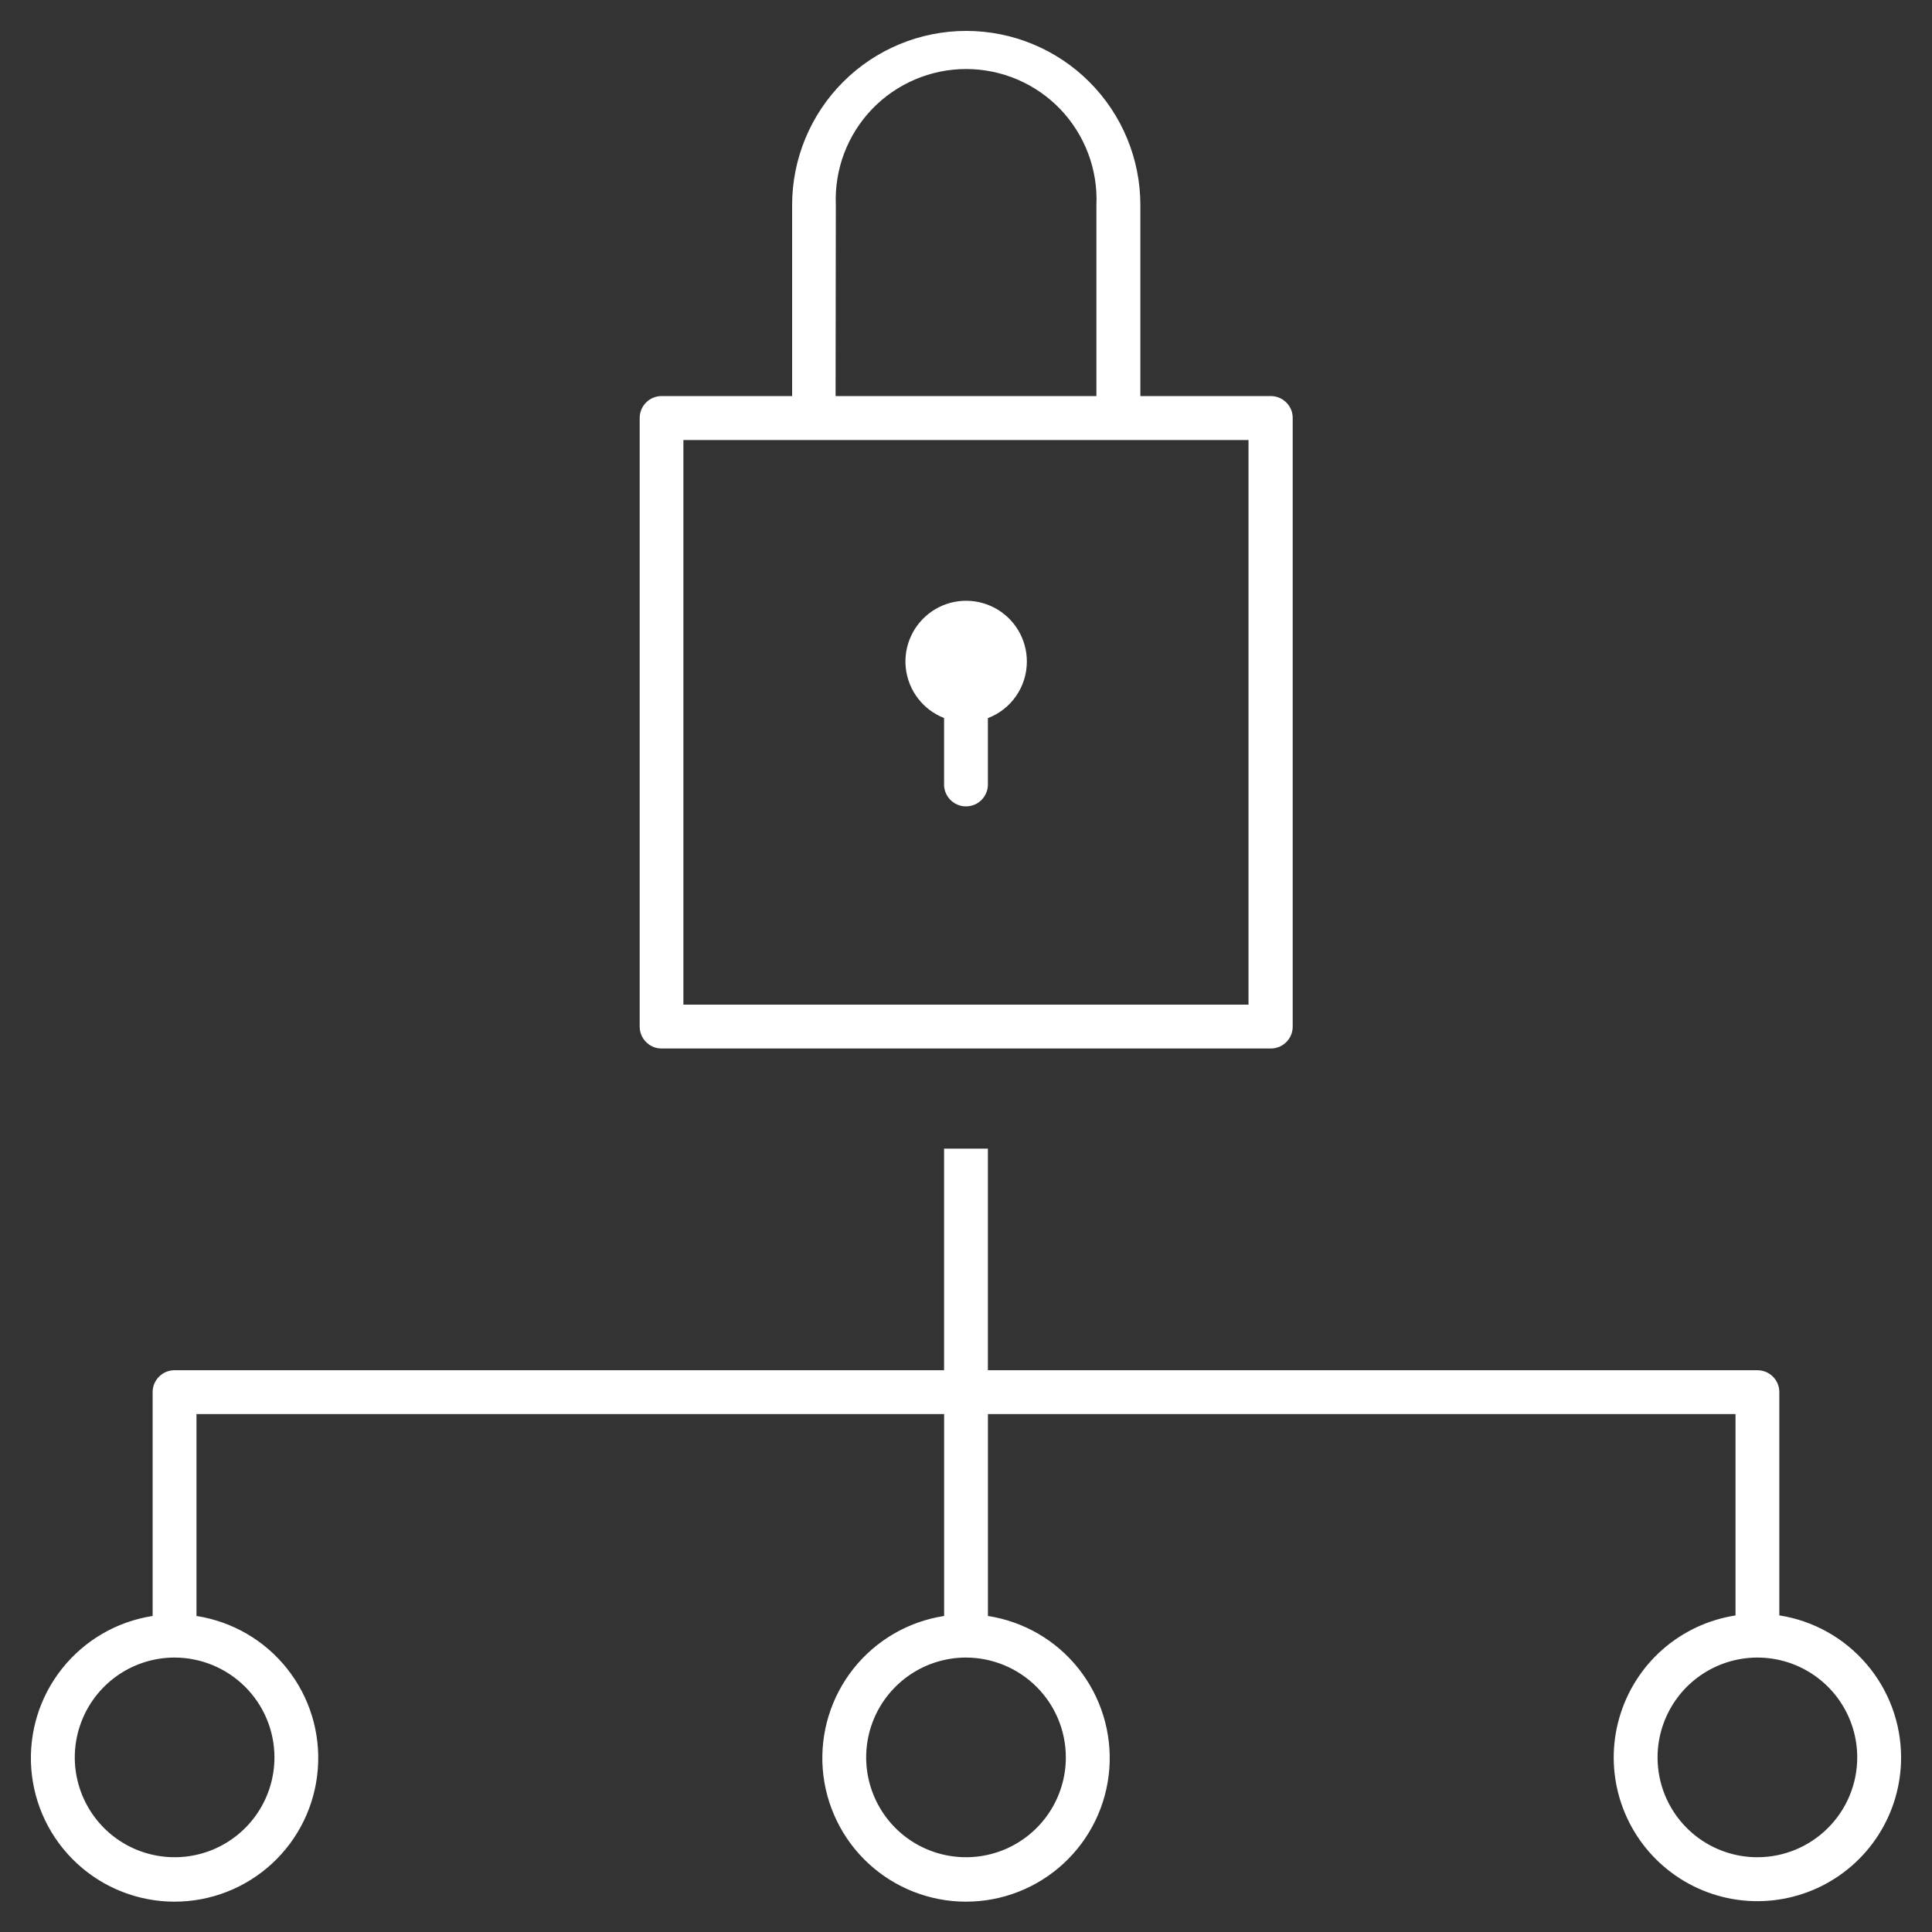 <svg width="40" height="40" viewBox="0 0 40 40" fill="none" xmlns="http://www.w3.org/2000/svg">
<rect x="0" y="0" width="40" height="40" fill="#333333" stroke="none"/>
<path d="M21.26 13.7C21.259 13.954 21.182 14.201 21.038 14.409C20.894 14.618 20.69 14.778 20.453 14.868V16.22C20.456 16.282 20.447 16.343 20.425 16.4C20.404 16.458 20.37 16.51 20.328 16.555C20.286 16.599 20.235 16.635 20.178 16.659C20.122 16.683 20.061 16.695 20 16.695C19.938 16.695 19.878 16.683 19.821 16.659C19.765 16.635 19.714 16.599 19.671 16.555C19.629 16.51 19.596 16.458 19.574 16.4C19.553 16.343 19.543 16.282 19.546 16.22V14.866C19.333 14.783 19.146 14.643 19.007 14.461C18.867 14.28 18.78 14.064 18.754 13.836C18.728 13.609 18.765 13.379 18.861 13.171C18.956 12.963 19.107 12.785 19.296 12.656C19.485 12.527 19.706 12.452 19.935 12.44C20.163 12.428 20.391 12.478 20.593 12.585C20.795 12.693 20.964 12.853 21.082 13.05C21.199 13.246 21.261 13.471 21.26 13.7ZM39.36 36.387C39.36 36.956 39.197 37.513 38.89 37.992C38.583 38.471 38.144 38.852 37.627 39.09C37.11 39.327 36.536 39.412 35.972 39.333C35.409 39.254 34.88 39.015 34.448 38.644C34.016 38.274 33.7 37.787 33.536 37.242C33.372 36.697 33.368 36.117 33.525 35.57C33.681 35.023 33.99 34.532 34.417 34.155C34.844 33.779 35.37 33.533 35.932 33.446V29.277H20.454V33.457C21.195 33.571 21.866 33.961 22.331 34.548C22.797 35.136 23.024 35.877 22.967 36.625C22.91 37.372 22.572 38.071 22.022 38.58C21.472 39.089 20.75 39.372 20.001 39.372C19.251 39.372 18.529 39.089 17.979 38.58C17.429 38.071 17.092 37.372 17.034 36.625C16.977 35.877 17.204 35.136 17.67 34.548C18.136 33.961 18.806 33.571 19.547 33.457V29.277H4.068V33.457C4.809 33.572 5.479 33.961 5.945 34.549C6.411 35.136 6.638 35.877 6.58 36.625C6.523 37.372 6.186 38.071 5.636 38.58C5.086 39.089 4.364 39.372 3.614 39.372C2.865 39.372 2.143 39.089 1.593 38.58C1.043 38.071 0.705 37.372 0.648 36.625C0.591 35.877 0.817 35.136 1.283 34.549C1.749 33.961 2.419 33.572 3.16 33.457V28.823C3.16 28.764 3.172 28.704 3.194 28.649C3.217 28.594 3.251 28.544 3.293 28.502C3.335 28.46 3.385 28.426 3.44 28.403C3.495 28.381 3.555 28.369 3.614 28.369H19.546V23.781H20.453V28.369H36.385C36.445 28.369 36.504 28.381 36.559 28.403C36.614 28.426 36.664 28.46 36.706 28.502C36.749 28.544 36.782 28.594 36.805 28.649C36.828 28.704 36.839 28.764 36.839 28.823V33.445C37.541 33.554 38.18 33.911 38.642 34.45C39.105 34.989 39.359 35.675 39.36 36.385V36.387ZM3.615 34.318C3.206 34.318 2.807 34.439 2.467 34.666C2.127 34.894 1.862 35.216 1.706 35.594C1.549 35.972 1.508 36.387 1.588 36.788C1.668 37.189 1.865 37.558 2.154 37.847C2.443 38.136 2.811 38.333 3.212 38.412C3.613 38.492 4.028 38.451 4.406 38.295C4.784 38.138 5.107 37.873 5.334 37.533C5.561 37.194 5.682 36.794 5.682 36.385C5.682 35.837 5.464 35.312 5.076 34.924C4.689 34.537 4.163 34.319 3.615 34.318ZM20 34.318C19.591 34.318 19.192 34.439 18.852 34.666C18.512 34.894 18.247 35.216 18.09 35.594C17.934 35.972 17.893 36.387 17.973 36.788C18.053 37.189 18.25 37.558 18.539 37.847C18.828 38.136 19.196 38.333 19.597 38.412C19.998 38.492 20.413 38.451 20.791 38.295C21.169 38.138 21.492 37.873 21.719 37.533C21.946 37.194 22.067 36.794 22.067 36.385C22.067 35.837 21.849 35.312 21.461 34.924C21.074 34.537 20.548 34.319 20 34.318ZM38.452 36.385C38.452 35.976 38.331 35.577 38.104 35.237C37.877 34.897 37.554 34.632 37.176 34.475C36.798 34.319 36.383 34.278 35.982 34.358C35.581 34.438 35.213 34.635 34.924 34.923C34.635 35.213 34.438 35.581 34.358 35.982C34.278 36.383 34.319 36.798 34.475 37.176C34.632 37.554 34.897 37.877 35.237 38.104C35.577 38.331 35.976 38.452 36.385 38.452C36.933 38.452 37.459 38.234 37.846 37.846C38.234 37.459 38.452 36.933 38.452 36.385ZM13.244 21.26V8.656C13.244 8.596 13.255 8.537 13.278 8.481C13.301 8.426 13.334 8.375 13.377 8.333C13.419 8.29 13.47 8.257 13.525 8.234C13.581 8.211 13.64 8.2 13.7 8.2H16.4V4.245C16.4 3.289 16.78 2.372 17.456 1.696C18.132 1.02 19.049 0.64 20.005 0.64C20.961 0.64 21.878 1.02 22.554 1.696C23.23 2.372 23.61 3.289 23.61 4.245V8.2H26.31C26.37 8.2 26.429 8.212 26.484 8.234C26.539 8.257 26.589 8.291 26.631 8.333C26.674 8.375 26.707 8.425 26.73 8.48C26.753 8.535 26.764 8.594 26.764 8.654V21.254C26.764 21.314 26.753 21.373 26.73 21.428C26.707 21.483 26.674 21.533 26.631 21.576C26.589 21.618 26.539 21.651 26.484 21.674C26.429 21.697 26.37 21.708 26.31 21.708H13.7C13.58 21.709 13.465 21.662 13.38 21.578C13.294 21.494 13.245 21.38 13.244 21.26ZM17.3 8.2H22.7V4.245C22.716 3.881 22.658 3.518 22.529 3.177C22.401 2.836 22.204 2.524 21.953 2.261C21.701 1.998 21.398 1.789 21.063 1.646C20.728 1.503 20.367 1.429 20.003 1.429C19.638 1.429 19.278 1.503 18.943 1.646C18.608 1.789 18.305 1.998 18.053 2.261C17.801 2.524 17.605 2.836 17.476 3.177C17.348 3.518 17.29 3.881 17.305 4.245L17.3 8.2ZM14.149 20.8H25.849V9.11H14.149V20.8Z" fill="white"/>
</svg>
